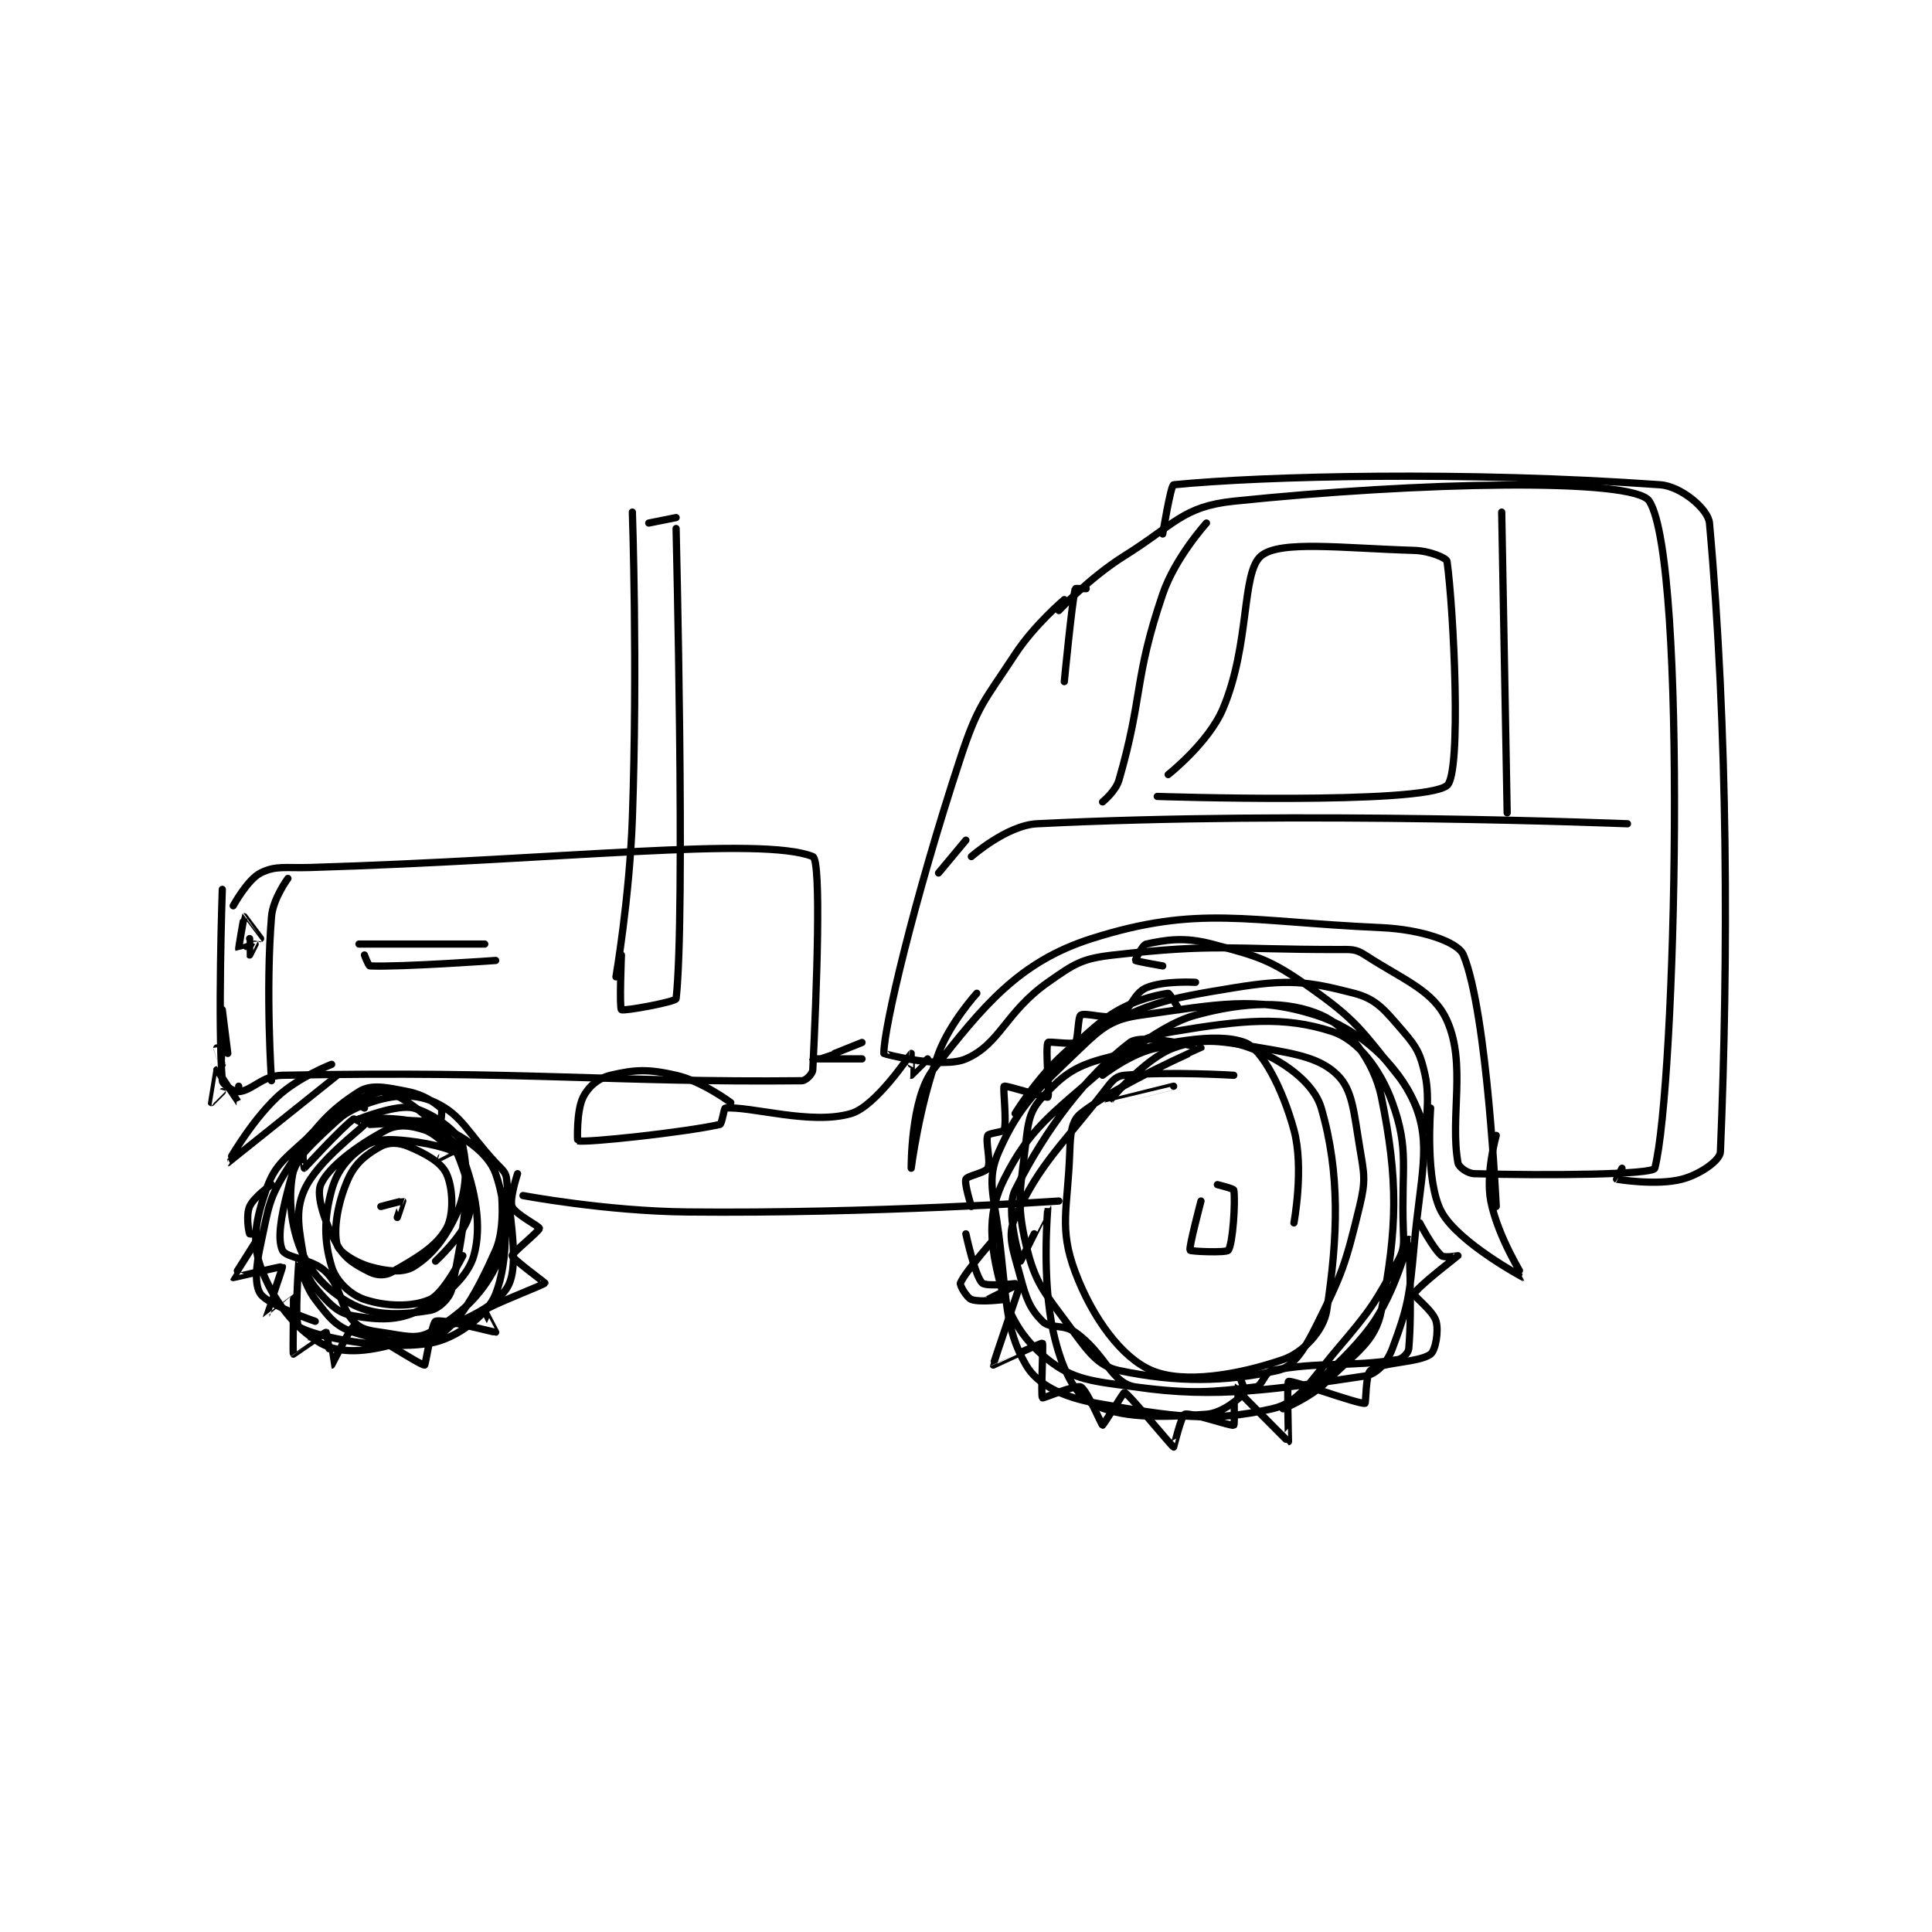 <?xml version="1.0" encoding="utf-8"?>
<!DOCTYPE svg PUBLIC "-//W3C//DTD SVG 1.1//EN" "http://www.w3.org/Graphics/SVG/1.1/DTD/svg11.dtd">
<svg viewBox="0 0 800 800" preserveAspectRatio="xMinYMin meet" xmlns="http://www.w3.org/2000/svg" version="1.1">
<g fill="none" stroke="black" stroke-linecap="round" stroke-linejoin="round" stroke-width="1.325">
<g transform="translate(87.52,200.737) scale(2.264) translate(-156,-175)">
<path id="0" d="M184 289 C184 289 182.215 287.856 182 288 C179.418 289.721 173.499 293.104 172 297 C170.017 302.156 169.962 308.295 172 314 C173.747 318.89 177.395 322.697 182 325 C186.308 327.154 191.392 326.768 196 326 C197.554 325.741 199.643 323.786 200 322 C201.964 312.179 203.562 303.365 202 296 C201.456 293.434 196.466 289.912 193 289 C189.972 288.203 183 291 183 291 "/>
<path id="1" d="M187 307 C187 307 190.938 305.959 191 306 C191.019 306.012 190 309 190 309 "/>
<path id="2" d="M183 291 C183 291 190.537 290.356 195 292 C198.323 293.224 200.938 295.169 202 298 C204.308 304.154 205.519 310.683 204 316 C202.879 319.922 198.664 323.668 194 326 C190.113 327.943 186.576 327.763 182 327 C179.422 326.57 178.039 325.266 176 323 C174.113 320.903 173.447 319.834 173 317 C172.102 311.31 171.192 308.108 173 304 C175.342 298.678 183.396 292.872 184 292 C184.012 291.983 182.18 290.869 182 291 C179.798 292.601 173.111 299.926 173 300 C172.985 300.01 172.509 297.491 173 297 C177.09 292.91 183.409 286.748 187 286 C188.929 285.598 193.274 288.523 197 292 C199.977 294.779 200.615 296.076 202 300 C203.327 303.758 203.881 306.006 203 309 C202.012 312.358 197 317 197 317 "/>
<path id="3" d="M202 316 C202 316 198.553 322.865 196 324 C192.793 325.425 187.934 325.311 184 324 C181.377 323.126 178.782 320.607 178 318 C176.596 313.321 176.561 309.277 178 304 C178.991 300.368 181.17 297.819 184 296 C186.195 294.589 188.429 294.603 192 295 C196.678 295.52 201.177 296.811 202 298 C202.772 299.115 202.653 304.326 201 308 C198.848 312.782 196.381 315.887 193 318 C191.102 319.186 188.103 318.887 185 318 C182.229 317.208 179.322 315.287 179 314 C178.327 311.309 179.033 306.426 181 302 C182.323 299.024 184.397 297.42 187 296 C188.404 295.234 190.248 295.27 192 296 C195.183 297.326 198.01 298.878 199 301 C200.198 303.567 200.401 308.479 199 311 C197.101 314.418 193.355 316.512 189 319 C187.805 319.683 186.251 319.625 185 319 C182.342 317.671 180.481 316.634 179 314 C176.756 310.01 175.119 305.055 176 303 C177.373 299.796 182.717 295.781 188 293 C190.142 291.873 192.502 292.168 195 293 C197.26 293.753 199.87 296.783 200 297 C200.004 297.006 198 298 198 298 "/>
<path id="4" d="M332 285 C332 285 320 288.004 320 288 C320 287.988 326.603 279.928 332 278 C337.546 276.019 340.663 276.777 348 278 C354.802 279.134 358.966 279.966 362 283 C364.715 285.715 364.94 289.642 366 296 C366.853 301.117 367.185 302.113 366 307 C363.422 317.635 362.854 319.292 358 329 C355.853 333.294 353.876 336.361 351 337 C341.498 339.111 332.599 339.231 322 337 C318.095 336.178 316.288 333.448 313 329 C308.307 322.651 306.667 321.085 305 314 C303.124 306.026 304.023 303.796 305 295 C305.429 291.142 305.821 289.335 308 287 C311.484 283.267 313.581 281.465 319 280 C330.271 276.954 339.74 275.046 345 277 C348.158 278.173 351.949 285.479 354 293 C355.889 299.928 354 310 354 310 "/>
<path id="5" d="M343 283 C343 283 331.328 282.276 323 283 C321.678 283.115 320.973 283.735 320 285 C311.626 295.886 307.653 298.821 303 309 C301.456 312.378 302.708 315.089 304 320 C305.039 323.947 305.814 325.814 308 328 C309.457 329.457 311.733 328.4 314 330 C319.523 333.899 320.545 339.327 325 340 C339.851 342.242 351.341 340.332 367 338 C369.127 337.683 371.046 335.544 372 333 C374.845 325.414 375.165 323.397 376 314 C377.122 301.377 379.26 295.606 376 288 C373.027 281.063 366.005 274.562 358 272 C346.921 268.455 339.837 270.069 326 272 C320.882 272.714 319.014 274.14 315 278 C307.036 285.658 303.767 288.461 300 297 C297.794 302 299.074 304.776 300 312 C301.522 323.868 301.055 329.205 305 336 C307.134 339.675 311.803 341.898 318 343 C331.999 345.489 338.884 346.526 350 344 C355.073 342.847 356.895 338.993 362 333 C368.103 325.836 368.8 324.699 373 317 C374.25 314.709 374.099 313.886 374 311 C373.615 299.84 375.126 296.656 372 288 C369.764 281.807 365.663 276.516 361 275 C352.118 272.113 344.472 272.921 332 275 C325.907 276.015 324.116 277.544 319 282 C309.511 290.265 305.59 292.819 301 302 C298.072 307.857 298.302 312.997 300 320 C301.643 326.776 304.116 331.093 309 335 C313.652 338.721 317.181 338.971 325 340 C335.326 341.359 339.1 340.948 347 340 C348.207 339.855 348.656 337.259 350 337 C358.788 335.31 364.139 336.418 373 335 C373.882 334.859 374.928 333.788 375 333 C375.657 325.774 375.008 313.004 375 313 C374.999 312.999 372.668 322.708 368 329 C362.081 336.978 352.001 343.999 352 344 C352 344 356.951 342.049 360 339 C365.394 333.606 368.888 331.781 370 326 C372.905 310.893 373.111 302.274 370 287 C368.625 280.248 363.668 274.06 359 272 C352.906 269.311 345.045 269.513 336 272 C328.125 274.166 319 283 319 283 C319 283 324.261 278.878 329 278 C336.373 276.635 340.175 275.864 346 278 C351.836 280.14 357.62 284.269 359 289 C362.479 300.928 362.048 312.539 360 326 C359.432 329.732 355.687 333.733 352 335 C343.796 337.82 333.879 339.475 328 337 C322.522 334.693 317.152 327.407 314 319 C310.966 310.91 312.641 307.407 313 297 C313.115 293.651 313.322 291.328 315 290 C322.008 284.452 336.959 278.06 337 278 C337.012 277.982 326.323 275.223 324 277 C316.092 283.048 308.676 292.647 303 304 C301.108 307.784 303.985 316.992 304 317 C304 317 308.994 306.987 309 307 C309.018 307.038 307.78 320.012 310 330 C311.391 336.261 313.719 341.242 317 343 C322.187 345.779 329.433 345.612 338 345 C340.992 344.786 344.116 342.031 345 341 C345.189 340.779 344 338 344 338 "/>
<path id="6" d="M337 306 C337 306 334.743 314.538 335 315 C335.127 315.228 341.64 315.495 342 315 C342.829 313.86 343.332 305.99 343 304 C342.954 303.724 340 303 340 303 "/>
<path id="7" d="M192 286 C192 286 188.034 285.037 186 286 C180.148 288.772 178.564 289.992 173 295 C169.018 298.584 167.487 299.725 166 304 C164.134 309.364 163.364 313.419 165 318 C167.15 324.02 171.308 329.372 176 332 C179.487 333.953 184.22 333.7 190 332 C199.472 329.214 207.181 326.229 210 322 C212.417 318.375 210.724 310.328 210 302 C209.885 300.678 209.188 300.279 208 299 C202.813 293.414 201.821 290.306 197 288 C193.442 286.298 189.378 286.477 185 288 C179.972 289.749 178.07 291.659 174 296 C171.388 298.786 171.039 300.053 170 304 C168.708 308.911 168.061 312.987 169 315 C169.69 316.478 174.501 316.501 177 319 C179.915 321.915 179.343 325.077 182 328 C183.284 329.412 184.592 329.656 187 330 C191.1 330.586 193.529 331.412 196 330 C201.178 327.041 205.226 323.548 208 318 C210.235 313.531 209 304 209 304 C209 304 209.861 310.814 208 315 C204.604 322.641 201.329 328.503 197 331 C193.914 332.78 187.639 331.794 182 330 C178.72 328.957 177.476 327.218 175 324 C172.976 321.369 172.002 316.997 172 317 C171.996 317.007 171.148 328.468 172 329 C174.939 330.837 187.55 333.408 196 332 C200.854 331.191 206.53 326.797 208 323 C210.37 316.877 210.312 307.515 208 301 C206.644 297.179 201.954 293.938 197 292 C192.906 290.398 185 292 185 292 C185 292 196.18 291.42 198 291 C198.064 290.985 198.257 289.215 198 289 C196.687 287.906 194.847 286.569 192 286 C188.118 285.224 185.261 284.561 183 286 C177.495 289.503 174.681 292.718 170 300 C166.396 305.607 166.476 307.211 165 314 C164.119 318.05 163.886 321.44 165 323 C166.504 325.105 175 328 175 328 "/>
<path id="8" d="M213 305 C213 305 228.111 307.848 243 308 C276.704 308.344 311 306 311 306 "/>
<path id="9" d="M158 249 C158 249 157.148 273.494 158 284 C158.055 284.673 160.123 286.08 161 286 C163.574 285.766 165.239 283.073 169 283 C213.326 282.139 229.704 284.354 264 284 C264.729 283.993 265.963 282.762 266 282 C266.691 267.827 267.615 243.649 266 243 C256.61 239.223 219.808 243.639 174 245 C169.507 245.133 167.814 244.593 165 246 C162.63 247.185 160 252 160 252 "/>
<path id="10" d="M312 196 C312 196 306.533 200.608 303 206 C297.322 214.667 296.219 215.208 293 225 C284.535 250.747 278.919 274.55 279 279 C279.002 279.105 289.652 281.884 294 280 C300.288 277.275 301.203 271.487 309 266 C313.869 262.574 315.21 261.656 321 261 C339.943 258.856 341.999 260 362 260 C364.439 260 365.23 259.849 367 261 C374.143 265.643 379.531 267.482 382 273 C385.548 280.932 382.51 290.653 384 299 C384.143 299.803 385.743 300.965 387 301 C400.565 301.377 419.695 301.172 420 300 C423.874 285.11 426.033 189.143 419 178 C416.249 173.642 376.728 174.487 343 178 C333.662 178.973 332.189 182.257 323 188 C316.611 191.993 311 198 311 198 "/>
<path id="11" d="M270 279 C270 279 275 277 275 277 C275 277 266 279.999 266 280 C266 280 275 280 275 280 "/>
<path id="12" d="M251 288 C251 288 245.75 284.08 241 283 C235.881 281.837 233.508 281.939 229 283 C226.768 283.525 224.958 285.084 224 287 C222.748 289.505 222.958 294.992 223 295 C224.778 295.356 242.569 293.429 249 292 C249.402 291.911 249.748 289.021 250 289 C254.623 288.615 265.665 292.158 273 290 C277.599 288.647 283.863 279.087 284 279 C284.019 278.988 283.987 282.996 284 283 C284.019 283.006 287 280 287 280 "/>
<path id="13" d="M296 268 C296 268 291.118 273.351 289 279 C285.443 288.484 284 300 284 300 C284 300 283.889 287.233 288 282 C297.098 270.421 303.619 262.243 317 258 C336.604 251.784 345.256 254.908 370 256 C377.118 256.314 383.985 258.536 385 261 C389.4 271.687 391 307 391 307 "/>
<path id="14" d="M295 243 C295 243 301.496 237.275 307 237 C355.329 234.584 415 237 415 237 "/>
<path id="15" d="M392 180 L393 235 "/>
<path id="16" d="M338 182 C338 182 332.278 188.309 330 195 C324.68 210.627 326.452 213.621 322 229 C321.403 231.062 319 233 319 233 "/>
<path id="17" d="M289 246 L294 240 "/>
<path id="18" d="M233 180 C233 180 233.982 208.183 233 236 C232.49 250.458 230 265 230 265 "/>
<path id="19" d="M241 183 C241 183 242.725 253.816 241 269 C240.937 269.554 231.414 271.331 231 271 C230.606 270.685 231 261 231 261 "/>
<path id="20" d="M236 182 L241 181 "/>
<path id="21" d="M158 271 C158 271 159 279 159 279 C159 279 158 275.999 158 276 C157.999 276.001 158.001 280.999 158 281 C158 281.001 157 278 157 278 "/>
<path id="22" d="M178 281 C178 281 171.833 283.369 168 287 C163.022 291.716 158.999 299 159 299 C159.003 298.999 179 283 179 283 "/>
<path id="23" d="M161 285 C161 285 161.005 288.004 161 288 C160.981 287.986 157.037 282 157 282 C156.991 282 155.994 287.976 156 288 C156.001 288.006 158 286 158 286 "/>
<path id="24" d="M170 247 C170 247 167.269 250.687 167 254 C165.887 267.721 167 284 167 284 "/>
<path id="25" d="M391 294 C391 294 389.029 300.952 390 306 C391.246 312.479 396.005 319.999 396 320 C395.979 320.005 384.091 313.637 381 308 C377.928 302.399 379 289 379 289 "/>
<path id="26" d="M316 194 C316 194 314.016 193.93 314 194 C313.393 196.581 312 211 312 211 "/>
<path id="27" d="M329 232 C329 232 377.566 233.597 382 230 C384.7 227.809 383.215 197.709 382 189 C381.916 188.397 378.839 187.083 376 187 C362.896 186.615 351.484 185.113 348 188 C344.35 191.024 346.034 204.154 341 216 C338.359 222.215 331 228 331 228 "/>
<path id="28" d="M294 312 C294 312 295.672 319.805 297 321 C297.837 321.754 303.999 320.997 304 321 C304 321.001 298 324 298 324 C298 324 303.998 320.973 304 321 C304.013 321.155 298.944 335.846 299 336 C299.003 336.009 307.807 331.871 308 332 C308.204 332.136 307.674 341.628 308 342 C308.134 342.154 314.032 339.56 315 340 C316.141 340.519 318.817 346.977 319 347 C319.122 347.015 322.861 340.957 323 341 C323.781 341.24 331.642 350.87 332 351 C332.005 351.002 333.438 345.204 334 345 C335.111 344.596 342.538 347.257 343 347 C343.228 346.873 342.979 339.994 343 340 C343.128 340.038 352.904 350.01 353 350 C353.012 349.999 352.711 339.145 353 339 C353.631 338.684 365.699 343.173 367 343 C367.174 342.977 367.115 337.664 368 337 C370.132 335.401 376.868 335.599 379 334 C379.885 333.336 380.505 329.853 380 328 C379.463 326.029 375.85 323.45 376 323 C376.395 321.815 383.954 316.064 384 316 C384.008 315.989 381.522 316.448 381 316 C379.408 314.635 377 310 377 310 "/>
<path id="29" d="M300 312 C300 312 293.916 318.801 293 321 C292.833 321.4 294.172 323.69 295 324 C296.589 324.596 301 324 301 324 "/>
<path id="30" d="M167 303 C167 303 163.781 305.243 163 307 C162.324 308.521 162.785 311.461 163 312 C163.035 312.086 165.007 311.982 165 312 C164.91 312.239 159.976 319.964 160 320 C160.021 320.031 168.917 317.903 169 318 C169.094 318.109 165.991 326.978 166 327 C166.002 327.005 170.996 322.995 171 323 C171.092 323.128 170.865 333.843 171 334 C171.014 334.016 176.805 329.944 177 330 C177.109 330.031 177.999 336 178 336 C178.033 335.993 181.475 329 182 329 C183.708 329 194.114 336.059 195 336 C195.179 335.988 196.335 328.307 197 328 C198.178 327.456 207.799 330.045 208 330 C208.021 329.995 205.884 326.116 206 326 C206.927 325.073 216.832 321.336 217 321 C217.032 320.936 211.057 316.573 211 316 C210.954 315.539 216 311.495 216 311 C216 310.604 211.572 308.431 211 307 C210.466 305.664 212 301 212 301 "/>
<path id="31" d="M330 184 C330 184 331.47 175.052 332 175 C348.316 173.386 385.561 172.469 421 175 C424.783 175.27 429.769 179.434 430 182 C433.411 219.832 433.467 261.789 432 297 C431.932 298.621 428.198 301.158 425 302 C420.385 303.214 413.444 302.081 413 302 C412.976 301.996 414 300 414 300 "/>
<path id="32" d="M183 259 L206 259 "/>
<path id="33" d="M184 261 C184 261 184.732 262.989 185 263 C190.679 263.237 208 262 208 262 "/>
<path id="34" d="M163 258 C163 258 162.998 260.998 163 261 C163.001 261.001 164 259 164 259 C163.979 258.989 161.002 260.006 161 260 C160.932 259.829 161.962 254.019 162 254 C162.01 253.995 165 258 165 258 "/>
<path id="35" d="M333 271 C333 271 331.274 267.961 331 268 C328.787 268.316 323.504 269.461 319 273 C310.699 279.522 303 290 303 290 C303 290 309.031 280.007 316 276 C326.652 269.875 330.044 269.115 343 267 C352.938 265.377 356.394 265.779 365 268 C369.178 269.078 370.687 271.178 374 275 C376.567 277.962 377.156 279.2 378 283 C378.95 287.275 378 293 378 293 C377.993 293 376.257 287.033 373 283 C366.289 274.691 365.512 273.008 357 267 C349.626 261.795 347.606 261.295 339 259 C333.871 257.632 330.466 258.257 327 259 C326.237 259.164 324.966 261.954 325 262 C325.109 262.146 330 263 330 263 "/>
<path id="36" d="M336 266 C336 266 330.158 265.647 327 267 C324.608 268.025 324.199 271.084 322 272 C319.827 272.905 315.9 271.437 315 272 C314.469 272.332 314.545 276.546 314 277 C313.472 277.44 309.125 276.75 309 277 C308.5 278 309.359 286.641 309 287 C308.785 287.215 301.298 284.776 301 285 C300.725 285.207 301.52 291.441 301 293 C300.87 293.39 298.179 293.582 298 294 C297.529 295.098 298.628 298.743 298 300 C297.581 300.838 294.268 301.374 294 302 C293.67 302.77 295 307 295 307 "/>
</g>
</g>
</svg>
